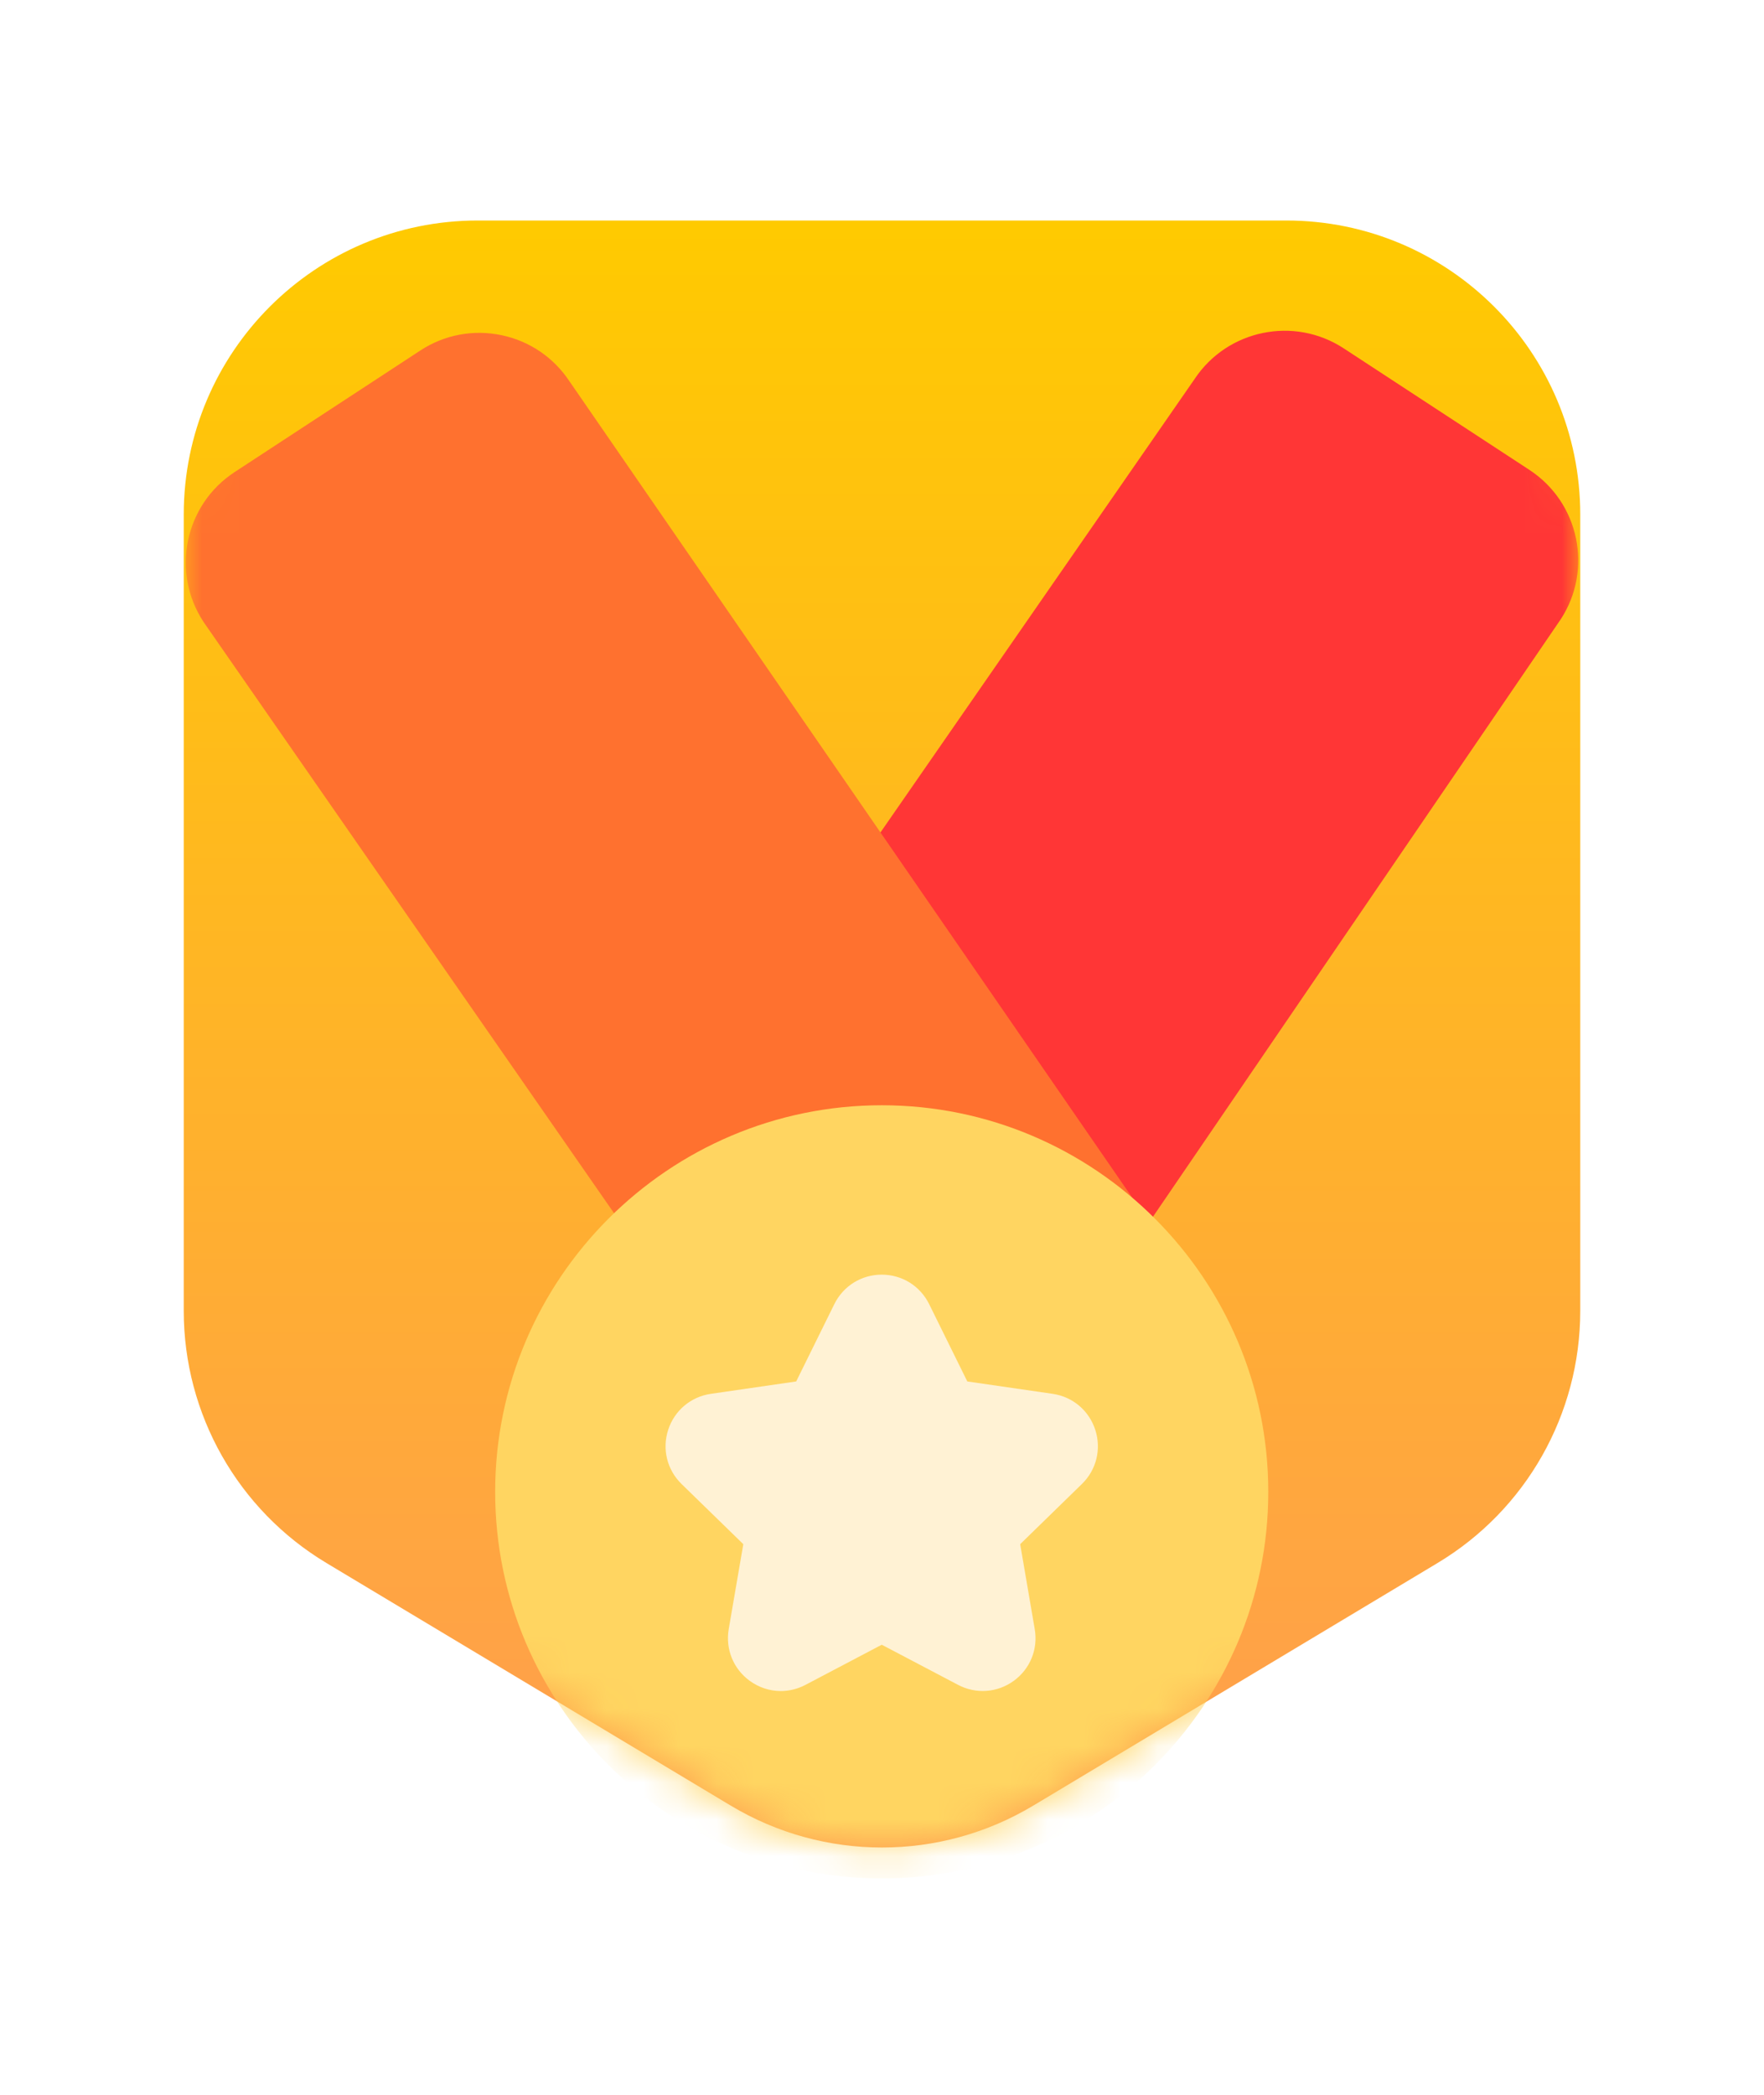 <svg width="48" height="57" viewBox="0 0 48 57" fill="none" xmlns="http://www.w3.org/2000/svg">
<path fill-rule="evenodd" clip-rule="evenodd" d="M5 14C5 9.582 8.582 6 13 6H35C39.418 6 43 9.582 43 14V35.67C43 38.481 41.526 41.085 39.116 42.53L28.116 49.13C25.582 50.651 22.418 50.651 19.884 49.13L8.884 42.53C6.474 41.085 5 38.481 5 35.67V14Z" fill="url(#paint0_linear)"/>
<mask id="mask0" mask-type="alpha" maskUnits="userSpaceOnUse" x="5" y="6" width="38" height="45">
<path fill-rule="evenodd" clip-rule="evenodd" d="M5 14C5 9.582 8.582 6 13 6H35C39.418 6 43 9.582 43 14V35.67C43 38.481 41.526 41.085 39.116 42.53L28.116 49.13C25.582 50.651 22.418 50.651 19.884 49.13L8.884 42.53C6.474 41.085 5 38.481 5 35.67V14Z" fill="white"/>
</mask>
<g mask="url(#mask0)">
<g filter="url(#filter0_d)">
<path d="M41.617 3.786L36.564 0.479C35.214 -0.405 33.397 -0.03 32.506 1.313L23.41 14.442C23.191 14.759 23.175 15.174 23.369 15.506L28.907 24.981C29.087 25.289 29.412 25.492 29.768 25.494C29.77 25.494 29.773 25.494 29.775 25.494C30.169 25.494 30.555 25.306 30.794 24.956L42.453 7.874L42.467 7.854C43.354 6.499 42.973 4.674 41.617 3.786Z" fill="#FF3636"/>
<path d="M30.791 23.562L15.495 1.374C15.064 0.725 14.409 0.28 13.646 0.12C12.877 -0.04 12.092 0.108 11.436 0.538L6.383 3.846C5.027 4.733 4.646 6.558 5.533 7.914L5.542 7.928L17.164 24.667C17.294 24.854 17.504 24.97 17.732 24.98L29.778 25.494C30.019 25.494 30.262 25.423 30.476 25.276C31.036 24.89 31.177 24.122 30.791 23.562Z" fill="#FF712F"/>
<path d="M34.511 31.594C34.511 37.394 29.793 42.112 23.993 42.112C18.193 42.112 13.474 37.394 13.474 31.594C13.474 25.793 18.193 21.074 23.993 21.074C29.793 21.074 34.511 25.793 34.511 31.594Z" fill="#FFD561"/>
<path d="M29.44 31.379L27.76 33.017L28.156 35.329C28.25 35.873 28.031 36.412 27.585 36.736C27.138 37.06 26.558 37.102 26.07 36.845L23.993 35.753L21.916 36.846C21.704 36.957 21.474 37.013 21.246 37.013C20.948 37.013 20.654 36.919 20.402 36.736C19.955 36.412 19.737 35.873 19.829 35.329L20.226 33.017L18.546 31.38C18.151 30.994 18.011 30.43 18.182 29.905C18.352 29.381 18.797 29.005 19.343 28.926L21.665 28.589L22.703 26.485C22.947 25.99 23.442 25.683 23.993 25.683C24.268 25.683 24.53 25.76 24.753 25.898C24.976 26.037 25.16 26.238 25.283 26.485L26.321 28.589L28.643 28.926C29.189 29.005 29.633 29.381 29.803 29.905C29.974 30.429 29.835 30.994 29.44 31.379Z" fill="#FFF2D4"/>
</g>
</g>
<defs>
<filter id="filter0_d" x="0.054" y="0" width="47.892" height="56.112" filterUnits="userSpaceOnUse" color-interpolation-filters="sRGB">
<feFlood flood-opacity="0" result="BackgroundImageFix"/>
<feColorMatrix in="SourceAlpha" type="matrix" values="0 0 0 0 0 0 0 0 0 0 0 0 0 0 0 0 0 0 127 0"/>
<feOffset dy="9"/>
<feGaussianBlur stdDeviation="2.5"/>
<feColorMatrix type="matrix" values="0 0 0 0 1 0 0 0 0 0.463 0 0 0 0 0.463 0 0 0 0.598 0"/>
<feBlend mode="normal" in2="BackgroundImageFix" result="effect1_dropShadow"/>
<feBlend mode="normal" in="SourceGraphic" in2="effect1_dropShadow" result="shape"/>
</filter>
<linearGradient id="paint0_linear" x1="5" y1="6" x2="5" y2="51.6" gradientUnits="userSpaceOnUse">
<stop stop-color="#FFCA00"/>
<stop offset="1" stop-color="#FF9C52"/>
</linearGradient>
</defs>
</svg>
